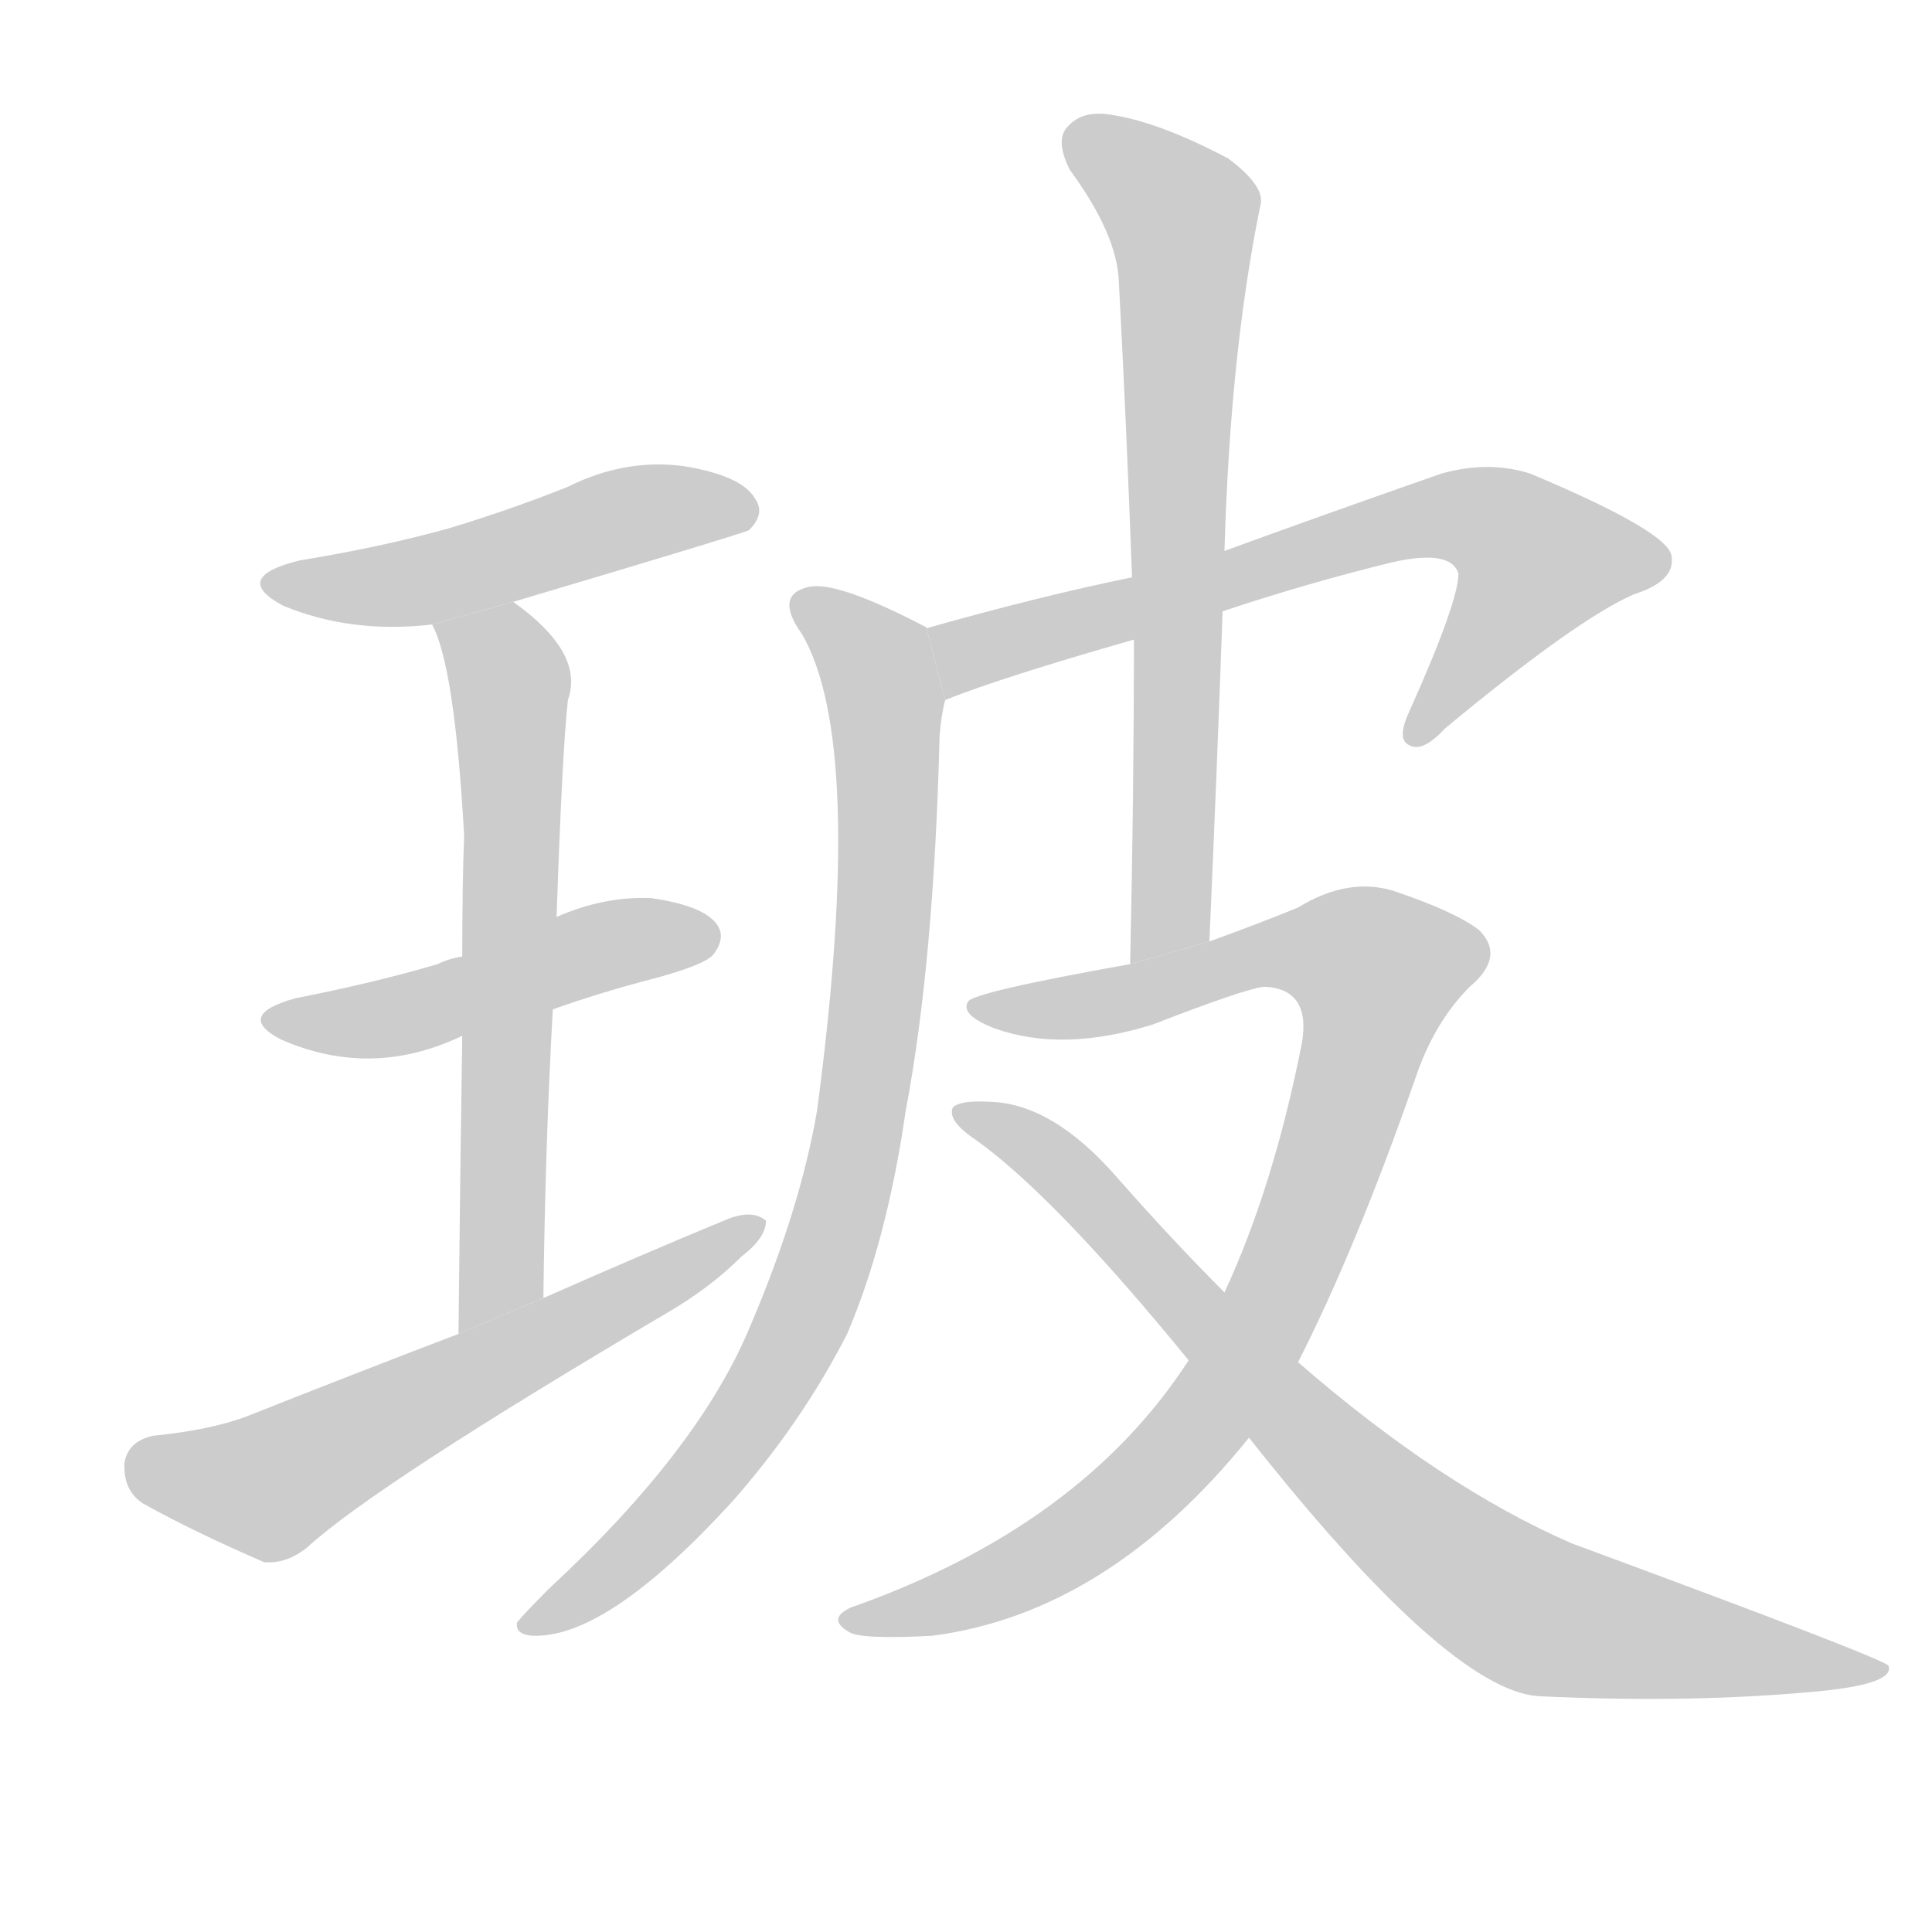 <!--
AnimCJK 2016-2017 Copyright Francois Mizessyn, https://github.com/parsimonhi/animCJK
Derived from:
    MakeMeAHanzi project - https://github.com/skishore/makemeahanzi
    Arphic PL KaitiM GB - https://apps.ubuntu.com/cat/applications/precise/fonts-arphic-gkai00mp/
    Arphic PL UKai - https://apps.ubuntu.com/cat/applications/fonts-arphic-ukai/
You can redistribute and/or modify this file under the terms of the Arphic Public License
as published by Arphic Technology Co., Ltd.
You should have received a copy of this license (the directory "APL") along with this file;
if not, see http://ftp.gnu.org/non-gnu/chinese-fonts-truetype/LICENSE.
-->
<svg id="z29627" class="acjk" version="1.1" viewBox="0 0 1024 1024" xmlns="http://www.w3.org/2000/svg" xmlns:xlink="http://www.w3.org/1999/xlink">
<style>
<![CDATA[
@keyframes z29627k {
	from {
		stroke:#c00;
		stroke-dashoffset:3334;
	}
	75% {
		stroke:#c00;
		stroke-dashoffset:0;
	}
	to {
		stroke:#000;
	}
}
#z29627 path[clip-path] {
	animation:z29627k 1s linear both;
	stroke-dasharray:3334;
	stroke-width:128;
	stroke-linecap:round;
	fill:none;
}
#z29627 path[clip-path="url(#z29627c1)"] {animation-delay:1s;}
#z29627 path[clip-path="url(#z29627c2)"] {animation-delay:2s;}
#z29627 path[clip-path="url(#z29627c3)"] {animation-delay:3s;}
#z29627 path[clip-path="url(#z29627c4)"] {animation-delay:4s;}
#z29627 path[clip-path="url(#z29627c5)"] {animation-delay:5s;}
#z29627 path[clip-path="url(#z29627c6)"] {animation-delay:6s;}
#z29627 path[clip-path="url(#z29627c7)"] {animation-delay:7s;}
#z29627 path[clip-path="url(#z29627c8)"] {animation-delay:8s;}
#z29627 path[clip-path="url(#z29627c9)"] {animation-delay:9s;}
#z29627 path {fill:#ccc;}
]]>
</style>
<path id="z29627d1" d="M272 319Q393 283 397 281Q406 272 400 264Q393 252 362 247Q331 243 301 258Q271 270 238 280Q202 290 159 297Q122 306 150 321Q186 336 229 331L272 319 Z"/>
<path id="z29627d2" d="M293 535Q318 526 349 518Q374 511 378 506Q385 497 380 490Q373 480 345 476Q320 475 295 486L245 507Q238 508 232 511Q198 521 157 529Q124 538 149 551Q197 572 245 549L293 535 Z"/>
<path id="z29627d3" d="M288 688Q289 606 293 535L295 486Q298 398 301 371Q310 346 272 319L229 331Q241 353 246 443Q245 468 245 507L245 549Q244 613 243 707L288 688 Z"/>
<path id="z29627d4" d="M243 707Q188 728 130 751Q111 758 81 761Q68 764 66 775Q65 790 76 797Q103 812 140 828Q152 829 163 820Q199 787 355 695Q377 682 393 666Q406 656 406 647Q399 641 386 646Q340 665 288 688L243 707 Z"/>
<path id="z29627d5" d="M648 324Q693 309 738 298Q769 291 773 304Q773 319 747 377Q740 392 747 395Q754 399 766 386Q836 328 866 315Q888 308 886 295Q885 282 811 251Q789 244 764 251Q701 273 649 292L600 306Q551 316 491 333L501 371Q531 359 601 339L648 324 Z"/>
<path id="z29627d6" d="M491 333Q491 332 490 332Q444 308 429 311Q410 315 425 336Q459 394 433 589Q424 641 398 702Q371 768 291 842Q278 855 274 860Q273 867 284 867Q323 867 388 796Q425 754 449 707Q470 658 480 589Q495 510 498 390Q499 378 501 371L491 333 Z"/>
<path id="z29627d7" d="M641 499Q645 409 648 324L649 292Q652 187 668 109Q671 99 651 84Q615 65 590 61Q574 58 566 67Q559 74 567 90Q592 124 593 149Q597 224 600 306L601 339Q601 421 599 511L641 499 Z"/>
<path id="z29627d8" d="M688 722Q719 661 750 572Q760 542 779 523Q798 507 784 493Q771 483 738 472Q714 465 688 481Q666 490 641 499L599 511Q515 526 513 531Q509 538 527 545Q563 558 611 543Q660 524 670 523Q695 524 690 553Q675 629 649 685L630 721Q573 809 451 852Q438 858 450 865Q456 869 494 867Q587 855 662 762L688 722 Z"/>
<path id="z29627d9" d="M662 762Q767 895 815 899Q899 903 968 896Q1004 892 1001 883Q1001 880 833 818Q764 788 688 722L649 685Q621 657 592 624Q558 585 525 584Q509 583 505 587Q502 594 517 604Q559 634 630 721L662 762 Z"/>
<defs>
	<clipPath id="z29627c1"><use xlink:href="#z29627d1"/></clipPath>
	<clipPath id="z29627c2"><use xlink:href="#z29627d2"/></clipPath>
	<clipPath id="z29627c3"><use xlink:href="#z29627d3"/></clipPath>
	<clipPath id="z29627c4"><use xlink:href="#z29627d4"/></clipPath>
	<clipPath id="z29627c5"><use xlink:href="#z29627d5"/></clipPath>
	<clipPath id="z29627c6"><use xlink:href="#z29627d6"/></clipPath>
	<clipPath id="z29627c7"><use xlink:href="#z29627d7"/></clipPath>
	<clipPath id="z29627c8"><use xlink:href="#z29627d8"/></clipPath>
	<clipPath id="z29627c9"><use xlink:href="#z29627d9"/></clipPath>
</defs>
<path pathLength="3333" clip-path="url(#z29627c1)" d="M146 308L398 274"/>
<path pathLength="3333" clip-path="url(#z29627c2)" d="M145 539L377 491"/>
<path pathLength="3333" clip-path="url(#z29627c3)" d="M236 335L271 365L255 700"/>
<path pathLength="3333" clip-path="url(#z29627c4)" d="M70 775L140 789L398 650"/>
<path pathLength="3333" clip-path="url(#z29627c5)" d="M505 363L777 272L829 309L751 387"/>
<path pathLength="3333" clip-path="url(#z29627c6)" d="M425 321L470 382L445 643L374 782L285 858"/>
<path pathLength="3333" clip-path="url(#z29627c7)" d="M569 70L630 125L615 505"/>
<path pathLength="3333" clip-path="url(#z29627c8)" d="M521 534L694 498L738 524L636 755L553 826L453 859"/>
<path pathLength="3333" clip-path="url(#z29627c9)" d="M512 590L806 852L993 885"/>
</svg>